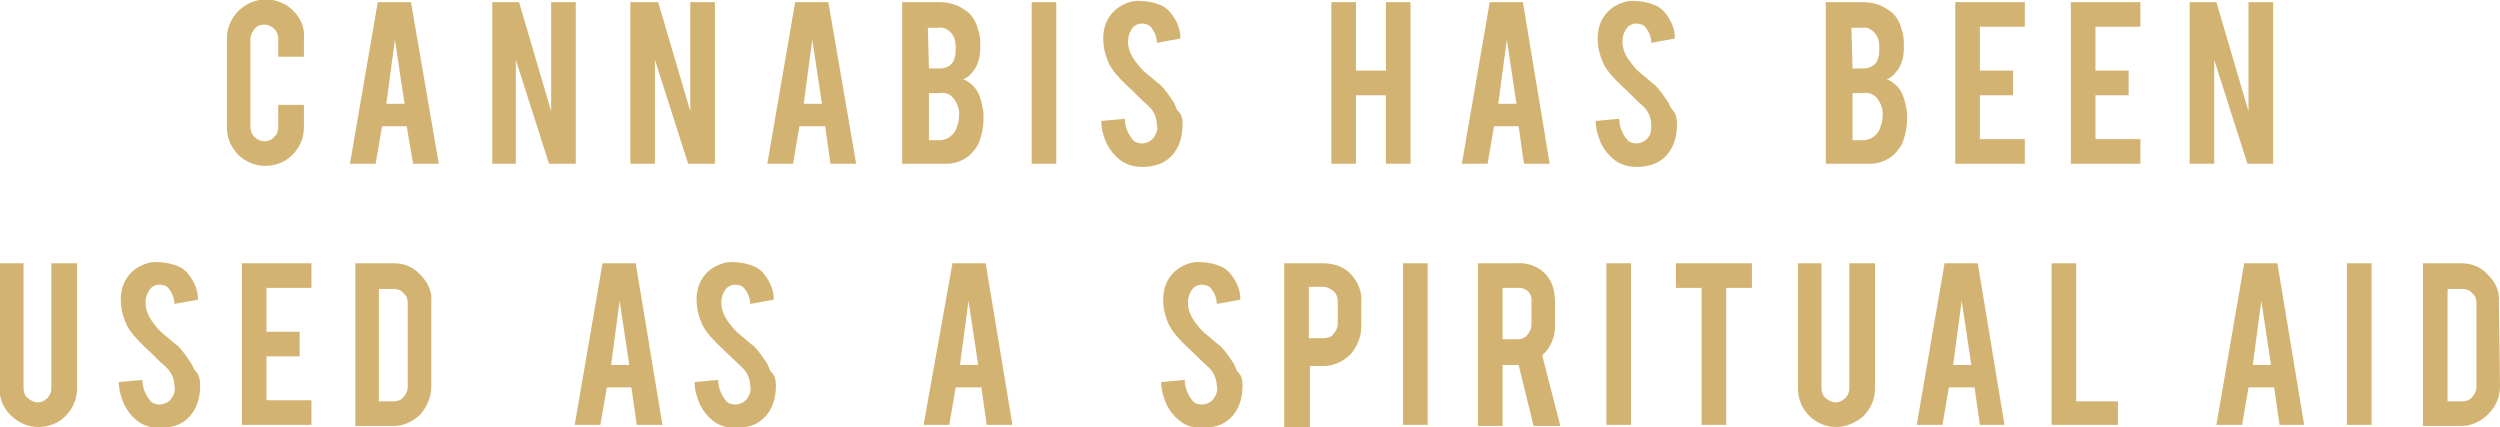 <?xml version="1.0" encoding="utf-8"?>
<!-- Generator: Adobe Illustrator 22.1.0, SVG Export Plug-In . SVG Version: 6.00 Build 0)  -->
<svg version="1.1" id="Layer_1" xmlns="http://www.w3.org/2000/svg" xmlns:xlink="http://www.w3.org/1999/xlink" x="0px" y="0px"
	 viewBox="0 0 233.6 39.9" style="enable-background:new 0 0 233.6 39.9;" xml:space="preserve">
<style type="text/css">
	.st0{fill:#D3B372;}
</style>
<title>frame1</title>
<path class="st0" d="M24.8,15.5c-2,0-3.6-1.6-3.6-3.6c0,0,0,0,0,0V3.6c0-1,0.4-1.9,1.1-2.6c1.4-1.4,3.7-1.4,5.1,0
	c0.7,0.7,1.1,1.6,1,2.6v1.7H26V3.6c0-0.7-0.6-1.3-1.3-1.3c-0.3,0-0.7,0.1-0.9,0.4c-0.2,0.2-0.4,0.6-0.4,0.9v8.3
	c0,0.7,0.6,1.3,1.3,1.3c0,0,0,0,0,0c0.3,0,0.7-0.1,0.9-0.4c0.3-0.2,0.4-0.6,0.4-0.9V9.8h2.4v2.1C28.4,13.9,26.8,15.5,24.8,15.5
	C24.8,15.5,24.8,15.5,24.8,15.5L24.8,15.5z"/>
<path class="st0" d="M35.7,11.8l-0.6,3.5h-2.4l2.6-15.1h3.1L41,15.3h-2.4L38,11.8H35.7z M36.9,3.7l-0.8,6h1.7L36.9,3.7z"/>
<path class="st0" d="M48.5,0.2l3,10.2V0.2h2.3v15.1h-2.5l-3.1-9.7v9.7H46V0.2H48.5z"/>
<path class="st0" d="M61.5,0.2l3,10.2V0.2h2.3v15.1h-2.5l-3.1-9.7v9.7h-2.3V0.2H61.5z"/>
<path class="st0" d="M74.7,11.8l-0.6,3.5h-2.4l2.6-15.1h3.1L80,15.3h-2.4l-0.5-3.5H74.7z M75.9,3.7l-0.8,6h1.7L75.9,3.7z"/>
<path class="st0" d="M84.3,15.3V0.2h3.4c0.9,0,1.7,0.2,2.4,0.7c0.7,0.4,1.1,1.1,1.3,1.9c0.2,0.5,0.2,1.1,0.2,1.6
	c0,0.9-0.2,1.8-0.8,2.4c-0.2,0.3-0.5,0.5-0.8,0.6c0.5,0.2,1,0.6,1.3,1.1c0.3,0.5,0.4,1,0.5,1.5c0.1,0.3,0.1,0.7,0.1,1.1
	c0,0.8-0.2,1.7-0.5,2.4c-0.3,0.5-0.7,1-1.2,1.3c-0.5,0.3-1.1,0.5-1.7,0.5H84.3z M86.8,6.4h1c0.7,0,1.3-0.4,1.4-1
	c0.1-0.3,0.1-0.6,0.1-1c0-0.5-0.1-1-0.5-1.4c-0.3-0.3-0.7-0.5-1.1-0.4h-1L86.8,6.4z M86.8,13.1h1c0.7,0,1.4-0.5,1.6-1.2
	c0.1-0.3,0.2-0.6,0.2-0.9c0.1-0.7-0.1-1.3-0.5-1.8c-0.3-0.4-0.8-0.6-1.3-0.5h-1L86.8,13.1z"/>
<path class="st0" d="M98.7,15.3h-2.3V0.2h2.3V15.3z"/>
<path class="st0" d="M110.5,11.6c0,1-0.2,1.9-0.8,2.7c-0.4,0.5-0.9,0.9-1.6,1.1c-0.4,0.1-0.8,0.2-1.3,0.2c-0.8,0-1.6-0.2-2.2-0.7
	c-0.5-0.4-0.9-0.9-1.2-1.5c-0.3-0.7-0.5-1.4-0.5-2.1l2.2-0.2c0,0.7,0.3,1.4,0.7,1.9c0.2,0.3,0.6,0.4,0.9,0.4c0.5,0,1-0.3,1.2-0.7
	c0.2-0.3,0.3-0.7,0.2-1c0-0.7-0.3-1.4-0.9-1.9c-0.5-0.4-1.1-1.1-2-1.9c-0.6-0.6-1.2-1.2-1.6-2c-0.3-0.7-0.5-1.4-0.5-2.1
	c-0.1-1.2,0.4-2.4,1.4-3.1c0.6-0.4,1.4-0.7,2.1-0.6c0.7,0,1.5,0.2,2.1,0.5c0.5,0.3,0.8,0.7,1.1,1.2c0.3,0.5,0.5,1.1,0.5,1.8
	l-2.2,0.4c0-0.5-0.2-1-0.5-1.4c-0.2-0.3-0.6-0.4-0.9-0.4c-0.4,0-0.8,0.2-1,0.6c-0.2,0.3-0.3,0.7-0.3,1.1c0,0.8,0.4,1.5,0.9,2.1
	c0.3,0.4,0.6,0.7,1,1c0.5,0.4,0.9,0.8,1.1,0.9c0.5,0.5,0.9,1.1,1.3,1.7c0.1,0.2,0.2,0.5,0.3,0.7C110.4,10.6,110.5,11.1,110.5,11.6z"
	/>
<path class="st0" d="M126.7,8.9v6.4h-2.3V0.2h2.3v6.4h2.8V0.2h2.3v15.1h-2.3V8.9H126.7z"/>
<path class="st0" d="M139.6,11.8l-0.6,3.5h-2.4l2.6-15.1h3.1l2.5,15.1h-2.4l-0.5-3.5H139.6z M140.8,3.7l-0.8,6h1.7L140.8,3.7z"/>
<path class="st0" d="M156.7,11.6c0,1-0.2,1.9-0.8,2.7c-0.4,0.5-0.9,0.9-1.6,1.1c-0.4,0.1-0.8,0.2-1.3,0.2c-0.8,0-1.6-0.2-2.2-0.7
	c-0.5-0.4-0.9-0.9-1.2-1.5c-0.3-0.7-0.5-1.4-0.5-2.1l2.2-0.2c0,0.7,0.3,1.4,0.7,1.9c0.2,0.3,0.6,0.4,0.9,0.4c0.5,0,1-0.3,1.2-0.7
	c0.2-0.3,0.2-0.7,0.2-1c0-0.7-0.3-1.4-0.9-1.9c-0.5-0.4-1.1-1.1-2-1.9c-0.6-0.6-1.2-1.2-1.6-2c-0.3-0.7-0.5-1.4-0.5-2.1
	c-0.1-1.2,0.4-2.4,1.4-3.1c0.6-0.4,1.4-0.7,2.1-0.6c0.7,0,1.5,0.2,2.1,0.5c0.5,0.3,0.8,0.7,1.1,1.2c0.3,0.5,0.5,1.1,0.5,1.8
	l-2.2,0.4c0-0.5-0.2-1-0.5-1.4c-0.2-0.3-0.6-0.4-0.9-0.4c-0.4,0-0.8,0.2-1,0.6c-0.2,0.3-0.3,0.7-0.3,1.1c0,0.8,0.4,1.5,0.9,2.1
	c0.3,0.4,0.6,0.7,1,1c0.5,0.4,0.9,0.8,1.1,0.9c0.5,0.5,0.9,1.1,1.3,1.7c0.1,0.2,0.2,0.5,0.4,0.7C156.6,10.6,156.7,11.1,156.7,11.6z"
	/>
<path class="st0" d="M170.6,15.3V0.2h3.4c0.9,0,1.7,0.2,2.4,0.7c0.7,0.4,1.1,1.1,1.3,1.9c0.2,0.5,0.2,1.1,0.2,1.6
	c0,0.9-0.2,1.8-0.8,2.4c-0.2,0.3-0.5,0.5-0.8,0.6c0.5,0.2,1,0.6,1.3,1.1c0.3,0.5,0.4,1,0.5,1.5c0.1,0.3,0.1,0.7,0.1,1.1
	c0,0.8-0.2,1.7-0.5,2.4c-0.3,0.5-0.7,1-1.2,1.3c-0.5,0.3-1.1,0.5-1.7,0.5L170.6,15.3z M173.1,6.4h1c0.7,0,1.3-0.4,1.4-1
	c0.1-0.3,0.1-0.6,0.1-1c0-0.5-0.1-1-0.5-1.4c-0.3-0.3-0.7-0.5-1.1-0.4h-1L173.1,6.4z M173.1,13.1h1c0.7,0,1.4-0.5,1.6-1.2
	c0.1-0.3,0.2-0.6,0.2-0.9c0.1-0.7-0.1-1.3-0.5-1.8c-0.3-0.4-0.8-0.6-1.3-0.5h-1V13.1z"/>
<path class="st0" d="M182.7,15.3V0.2h6.5v2.3h-4.2v4.1h3.1v2.3h-3.1V13h4.2v2.3H182.7z"/>
<path class="st0" d="M193.5,15.3V0.2h6.5v2.3h-4.2v4.1h3.1v2.3h-3.1V13h4.2v2.3H193.5z"/>
<path class="st0" d="M207.1,0.2l3,10.2V0.2h2.3v15.1H210l-3.1-9.7v9.7h-2.3V0.2H207.1z"/>
<path class="st0" d="M3.6,39.9c-1,0-1.9-0.4-2.6-1.1c-0.7-0.7-1.1-1.6-1-2.5V24.6h2.2v11.7c0,0.3,0.1,0.7,0.4,0.9
	c0.2,0.2,0.6,0.4,0.9,0.4c0.7,0,1.3-0.6,1.3-1.3c0,0,0,0,0,0V24.6h2.4v11.7c0,1-0.4,1.9-1.1,2.6C5.5,39.5,4.6,39.9,3.6,39.9z"/>
<path class="st0" d="M18.7,36c0,1-0.2,1.9-0.8,2.7c-0.4,0.5-0.9,0.9-1.6,1.1c-0.4,0.1-0.8,0.2-1.3,0.2c-0.8,0-1.6-0.2-2.2-0.7
	c-0.5-0.4-0.9-0.9-1.2-1.5c-0.3-0.7-0.5-1.4-0.5-2.1l2.2-0.2c0,0.7,0.3,1.4,0.7,1.9c0.2,0.3,0.6,0.4,0.9,0.4c0.5,0,1-0.3,1.2-0.7
	c0.2-0.3,0.3-0.7,0.2-1c0-0.7-0.3-1.4-0.9-1.9c-0.5-0.4-1.1-1.1-2-1.9c-0.6-0.6-1.2-1.2-1.6-2c-0.3-0.7-0.5-1.4-0.5-2.1
	c-0.1-1.2,0.4-2.4,1.4-3.1c0.6-0.4,1.4-0.7,2.1-0.6c0.7,0,1.5,0.2,2.1,0.5c0.5,0.3,0.8,0.7,1.1,1.2c0.3,0.5,0.5,1.1,0.5,1.8
	l-2.2,0.4c0-0.5-0.2-1-0.5-1.4c-0.2-0.3-0.6-0.4-0.9-0.4c-0.4,0-0.8,0.2-1,0.6c-0.2,0.3-0.3,0.7-0.3,1.1c0,0.8,0.4,1.5,0.9,2.1
	c0.3,0.4,0.6,0.7,1,1c0.5,0.4,0.9,0.8,1.1,0.9c0.5,0.5,0.9,1.1,1.3,1.7c0.1,0.2,0.2,0.5,0.4,0.7C18.6,35,18.7,35.5,18.7,36z"/>
<path class="st0" d="M22.6,39.7V24.6h6.5v2.3h-4.2V31H28v2.3h-3.1v4.1h4.2v2.3H22.6z"/>
<path class="st0" d="M40.3,36.1c0,1-0.4,1.9-1,2.6c-0.7,0.7-1.6,1.1-2.5,1.1h-3.6V24.6h3.6c1,0,1.9,0.4,2.5,1.1
	c0.7,0.7,1.1,1.6,1,2.5V36.1z M35.4,37.5h1.4c0.3,0,0.7-0.1,0.9-0.4c0.2-0.2,0.4-0.6,0.4-0.9v-7.9c0-0.3-0.1-0.7-0.4-0.9
	c-0.2-0.3-0.6-0.4-0.9-0.4h-1.4L35.4,37.5z"/>
<path class="st0" d="M56.7,36.2l-0.6,3.5h-2.4l2.6-15.1h3.1l2.5,15.1h-2.4l-0.5-3.5H56.7z M57.9,28.1l-0.8,6h1.7L57.9,28.1z"/>
<path class="st0" d="M72.5,36c0,1-0.2,1.9-0.8,2.7c-0.4,0.5-0.9,0.9-1.6,1.1c-0.4,0.1-0.8,0.2-1.3,0.2c-0.8,0-1.6-0.2-2.2-0.7
	c-0.5-0.4-0.9-0.9-1.2-1.5c-0.3-0.7-0.5-1.4-0.5-2.1l2.2-0.2c0,0.7,0.3,1.4,0.7,1.9c0.2,0.3,0.6,0.4,0.9,0.4c0.5,0,1-0.3,1.2-0.7
	c0.2-0.3,0.3-0.7,0.2-1c0-0.7-0.3-1.4-0.9-1.9l-2-1.9c-0.6-0.6-1.2-1.2-1.6-2c-0.3-0.7-0.5-1.4-0.5-2.1c-0.1-1.2,0.4-2.4,1.4-3.1
	c0.6-0.4,1.4-0.7,2.1-0.6c0.7,0,1.5,0.2,2.1,0.5c0.5,0.3,0.8,0.7,1.1,1.2c0.3,0.5,0.5,1.1,0.5,1.8l-2.2,0.4c0-0.5-0.2-1-0.5-1.4
	c-0.2-0.3-0.6-0.4-0.9-0.4c-0.4,0-0.8,0.2-1,0.6c-0.2,0.3-0.3,0.7-0.3,1.1c0,0.8,0.4,1.5,0.9,2.1c0.3,0.4,0.6,0.7,1,1
	c0.5,0.4,0.9,0.8,1.1,0.9c0.5,0.5,0.9,1.1,1.3,1.7c0.1,0.2,0.2,0.5,0.3,0.7C72.4,35,72.5,35.5,72.5,36z"/>
<path class="st0" d="M89.3,36.2l-0.6,3.5h-2.4L89,24.6h3.1l2.5,15.1h-2.4l-0.5-3.5H89.3z M90.5,28.1l-0.8,6h1.7L90.5,28.1z"/>
<path class="st0" d="M116.1,36c0,1-0.2,1.9-0.8,2.7c-0.4,0.5-0.9,0.9-1.6,1.1c-0.4,0.1-0.8,0.2-1.3,0.2c-0.8,0-1.6-0.2-2.2-0.7
	c-0.5-0.4-0.9-0.9-1.2-1.5c-0.3-0.7-0.5-1.4-0.5-2.1l2.2-0.2c0,0.7,0.3,1.4,0.7,1.9c0.2,0.3,0.6,0.4,0.9,0.4c0.5,0,1-0.3,1.2-0.7
	c0.2-0.3,0.3-0.7,0.2-1c0-0.7-0.3-1.4-0.9-1.9c-0.5-0.4-1.1-1.1-2-1.9c-0.6-0.6-1.2-1.2-1.6-2c-0.3-0.7-0.5-1.4-0.5-2.1
	c-0.1-1.2,0.4-2.4,1.4-3.1c0.6-0.4,1.4-0.7,2.1-0.6c0.7,0,1.5,0.2,2.1,0.5c0.5,0.3,0.8,0.7,1.1,1.2c0.3,0.5,0.5,1.1,0.5,1.8
	l-2.2,0.4c0-0.5-0.2-1-0.5-1.4c-0.2-0.3-0.6-0.4-0.9-0.4c-0.4,0-0.8,0.2-1,0.6c-0.2,0.3-0.3,0.7-0.3,1.1c0,0.8,0.4,1.5,0.9,2.1
	c0.3,0.4,0.6,0.7,1,1c0.5,0.4,0.9,0.8,1.1,0.9c0.5,0.5,0.9,1.1,1.3,1.7c0.1,0.2,0.2,0.5,0.3,0.7C116,35,116.1,35.5,116.1,36z"/>
<path class="st0" d="M123.6,24.6c1,0,2,0.3,2.7,1.1c0.6,0.7,1,1.6,0.9,2.6v2.2c0,1-0.4,1.9-1,2.6c-0.7,0.7-1.6,1.1-2.5,1.1h-1.3v5.7
	H120V24.6H123.6z M125,28.2c0-0.4-0.1-0.7-0.4-1c-0.3-0.2-0.6-0.4-0.9-0.4h-1.4v4.8h1.4c0.3,0,0.7-0.1,0.9-0.4
	c0.2-0.2,0.4-0.6,0.4-0.9L125,28.2z"/>
<path class="st0" d="M133.4,39.7h-2.3V24.6h2.3V39.7z"/>
<path class="st0" d="M141.7,24.6c1-0.1,2.1,0.3,2.8,1.1c0.6,0.7,0.8,1.6,0.8,2.6v2.2c0,1-0.4,2-1.2,2.7l1.7,6.6h-2.5l-1.4-5.7h-1.5
	v5.7h-2.3V24.6H141.7z M143.1,28.2c0.1-0.6-0.3-1.2-1-1.3c-0.1,0-0.2,0-0.3,0h-1.4v4.8h1.4c0.3,0,0.7-0.1,0.9-0.4
	c0.2-0.2,0.4-0.6,0.4-0.9L143.1,28.2z"/>
<path class="st0" d="M152.4,39.7h-2.3V24.6h2.3V39.7z"/>
<path class="st0" d="M159,26.9h-2.4v-2.3h7.1v2.3h-2.4v12.8H159L159,26.9z"/>
<path class="st0" d="M171.6,39.9c-2,0-3.6-1.6-3.6-3.6c0,0,0,0,0,0V24.6h2.2v11.7c0,0.3,0.1,0.7,0.4,0.9c0.2,0.2,0.6,0.4,0.9,0.4
	c0.7,0,1.3-0.6,1.3-1.3c0,0,0,0,0,0V24.6h2.4v11.7c0,1-0.4,1.9-1.1,2.6C173.4,39.5,172.5,39.9,171.6,39.9z"/>
<path class="st0" d="M182.1,36.2l-0.6,3.5h-2.4l2.6-15.1h3.1l2.5,15.1H185l-0.5-3.5H182.1z M183.3,28.1l-0.8,6h1.7L183.3,28.1z"/>
<path class="st0" d="M197.9,39.7h-6.2V24.6h2.3v12.9h3.9L197.9,39.7z"/>
<path class="st0" d="M210.1,36.2l-0.6,3.5h-2.4l2.6-15.1h3.1l2.5,15.1H213l-0.5-3.5H210.1z M211.3,28.1l-0.8,6h1.7L211.3,28.1z"/>
<path class="st0" d="M221.6,39.7h-2.3V24.6h2.3V39.7z"/>
<path class="st0" d="M233.6,36.1c0,1-0.4,1.9-1.1,2.6c-0.7,0.7-1.6,1.1-2.5,1.1h-3.6V24.6h3.6c1,0,1.9,0.4,2.5,1.1
	c0.7,0.7,1.1,1.6,1,2.5L233.6,36.1z M228.7,37.5h1.4c0.3,0,0.7-0.1,0.9-0.4c0.2-0.2,0.4-0.6,0.4-0.9v-7.9c0-0.3-0.1-0.7-0.4-0.9
	c-0.2-0.3-0.6-0.4-0.9-0.4h-1.4L228.7,37.5z"/>
</svg>
